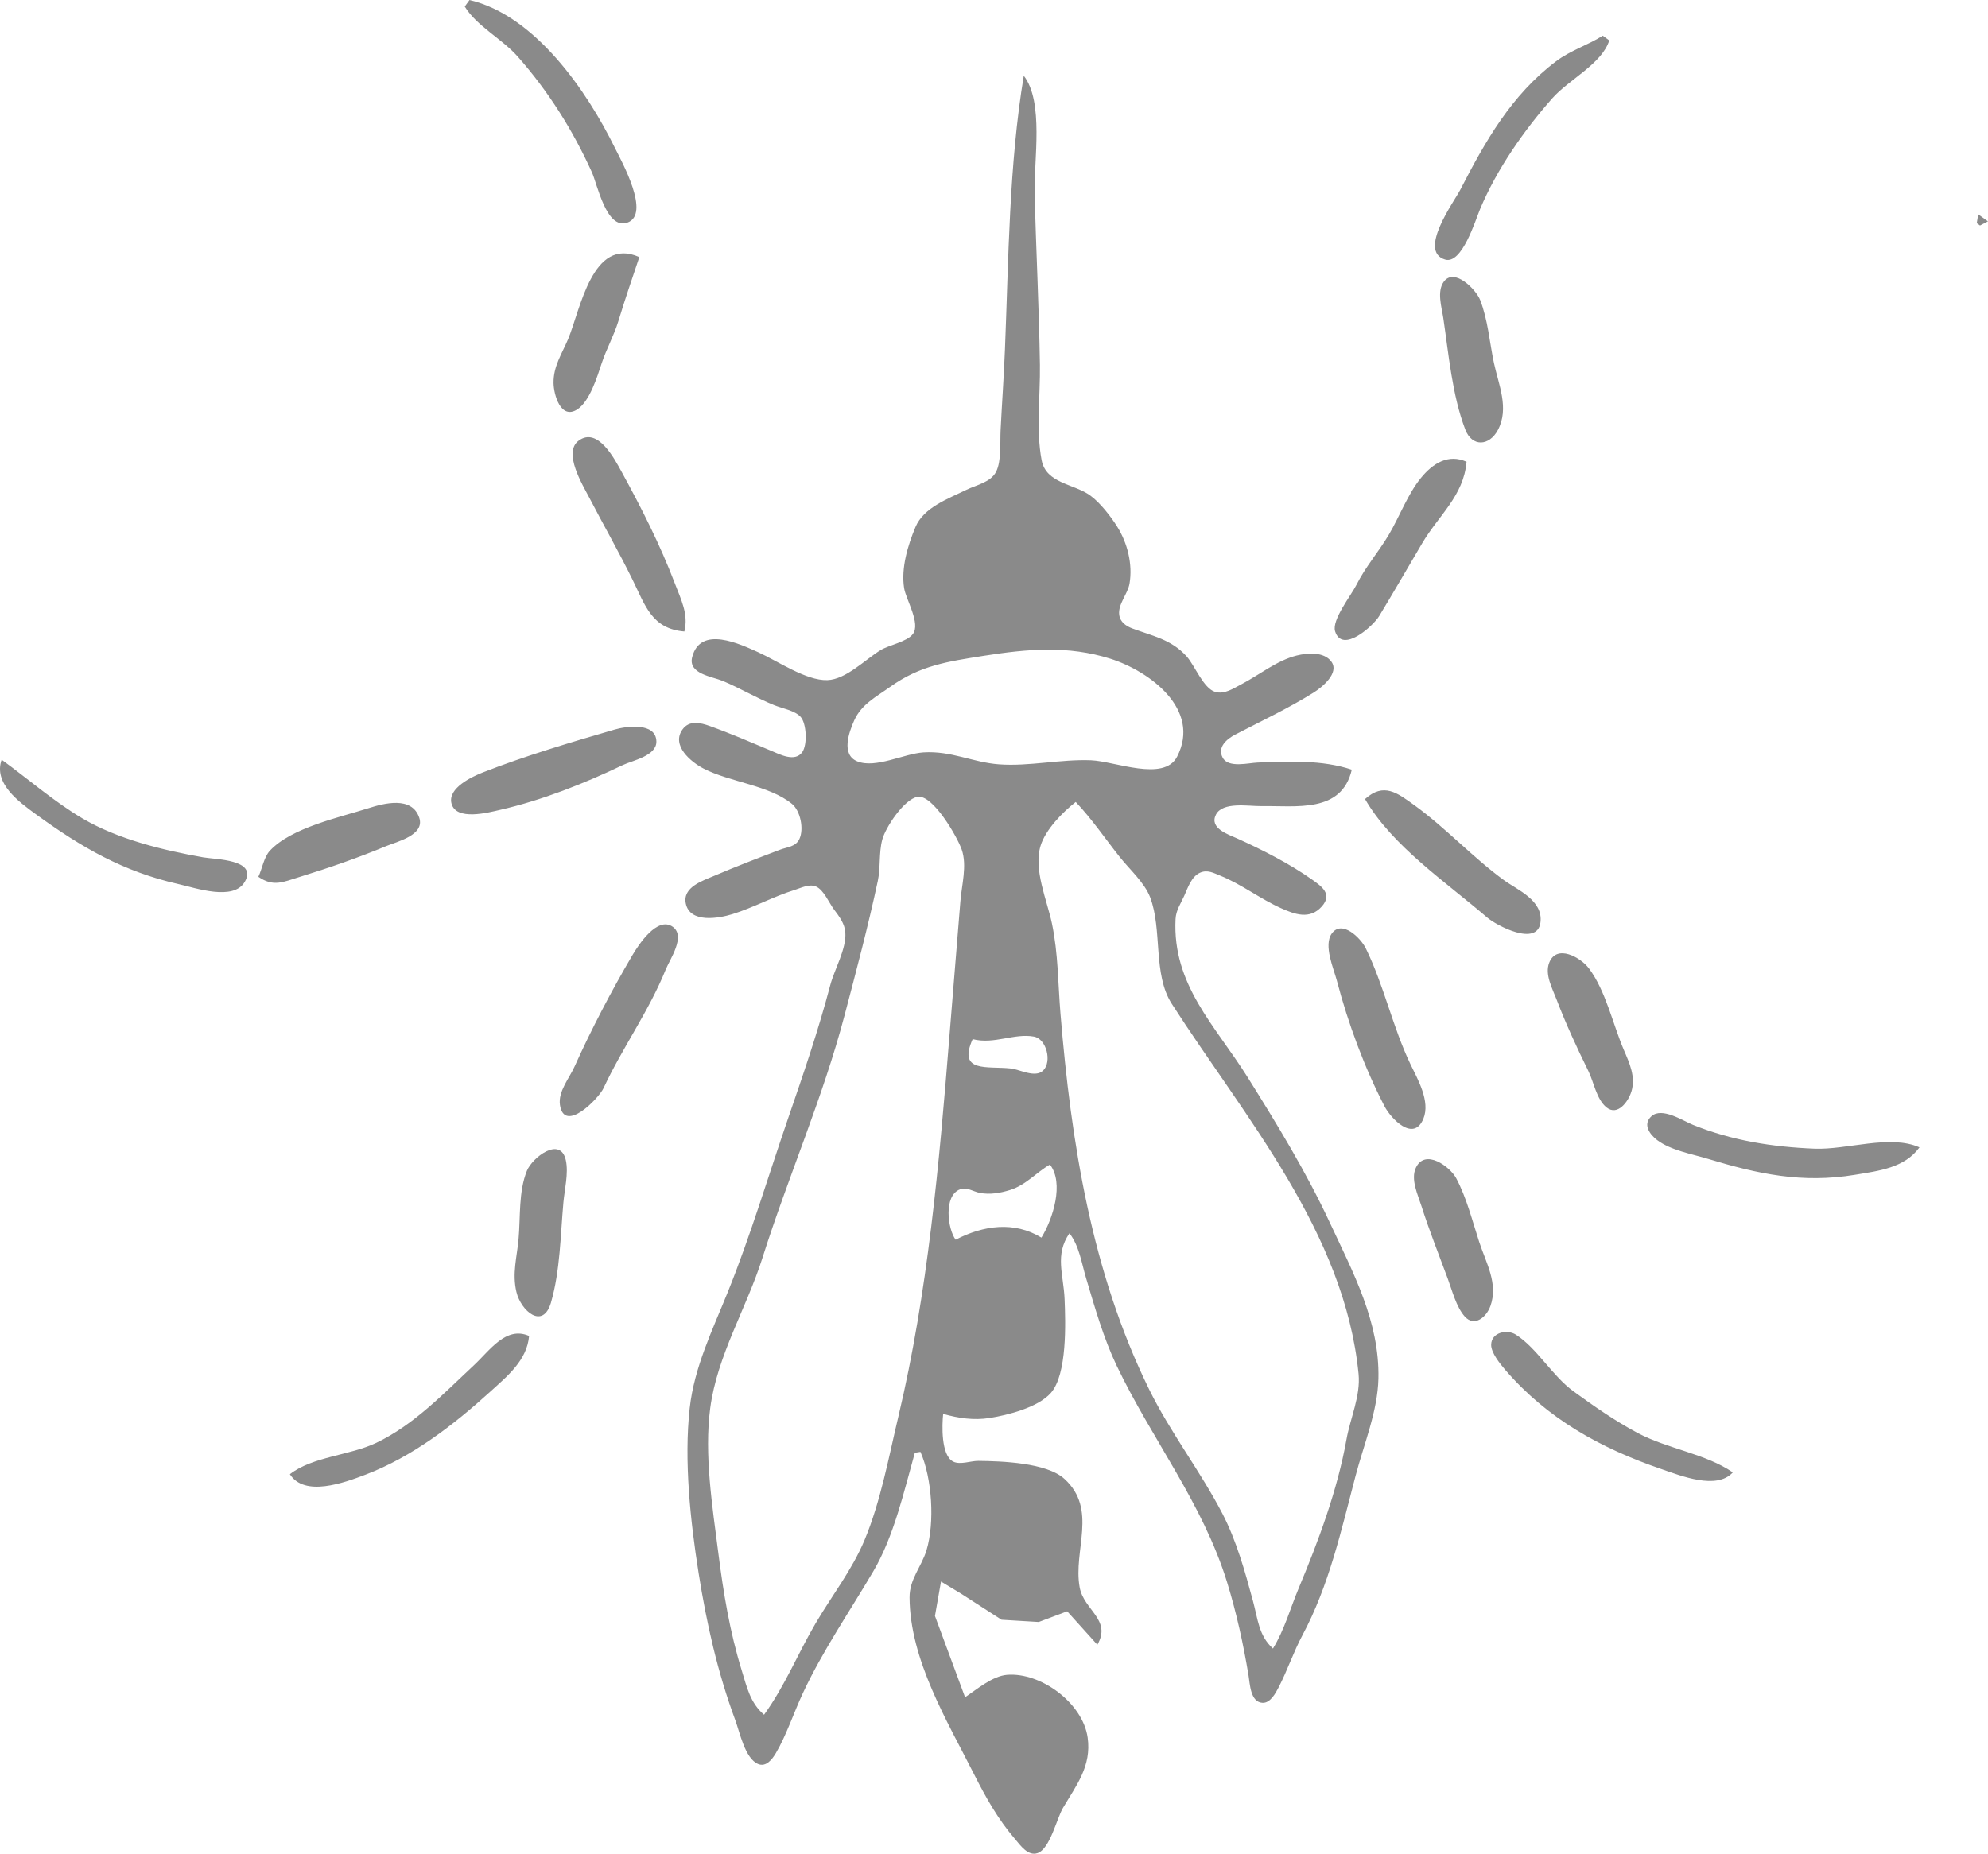 <?xml version="1.0" encoding="UTF-8" standalone="no"?>
<svg
   xmlns:dc="http://purl.org/dc/elements/1.1/"
   xmlns:cc="http://creativecommons.org/ns#"
   xmlns:rdf="http://www.w3.org/1999/02/22-rdf-syntax-ns#"
   xmlns:svg="http://www.w3.org/2000/svg"
   xmlns="http://www.w3.org/2000/svg"
   xmlns:sodipodi="http://sodipodi.sourceforge.net/DTD/sodipodi-0.dtd"
   xmlns:inkscape="http://www.inkscape.org/namespaces/inkscape"
   sodipodi:docname="mosquito.svg"
   inkscape:version="1.0 (4035a4fb49, 2020-05-01)"
   id="svg34"
   version="1.1"
   viewBox="0 0 66.499 62.019"
   height="62.019mm"
   width="66.499mm">
  <defs
     id="defs28" />
  <g
     transform="translate(-95.263,-59.705)"
     id="layer1"
     inkscape:groupmode="layer"
     inkscape:label="Layer 1">
    <path
       id="path188"
       d="m 153.226,108.967 c -0.916,-0.629 -2.183,-0.785 -3.184,-1.319 -0.762,-0.407 -1.435,-0.877 -2.14,-1.389 -0.722,-0.524 -1.217,-1.44 -1.933,-1.901 -0.291,-0.187 -0.819,-0.081 -0.826,0.339 -0.005,0.267 0.303,0.645 0.469,0.838 1.415,1.644 3.195,2.623 5.212,3.317 0.677,0.233 1.862,0.711 2.402,0.116 m 6.244,-10.875 c -0.985,-0.441 -2.429,0.088 -3.512,0.044 -1.399,-0.057 -2.752,-0.268 -4.061,-0.796 -0.344,-0.139 -1.038,-0.603 -1.39,-0.292 -0.309,0.273 -0.057,0.616 0.191,0.802 0.46,0.344 1.155,0.462 1.699,0.627 1.676,0.507 3.146,0.826 4.915,0.533 0.809,-0.134 1.66,-0.232 2.158,-0.918 m -18.99,-12.637 c -1.004,-0.335 -2.092,-0.273 -3.141,-0.238 -0.311,0.01 -0.988,0.195 -1.178,-0.165 -0.189,-0.357 0.153,-0.631 0.422,-0.771 0.879,-0.456 1.783,-0.881 2.624,-1.407 0.288,-0.181 0.87,-0.658 0.588,-1.037 -0.25,-0.335 -0.801,-0.288 -1.152,-0.202 -0.674,0.167 -1.254,0.651 -1.862,0.967 -0.259,0.134 -0.561,0.344 -0.872,0.25 -0.394,-0.119 -0.684,-0.892 -0.957,-1.192 -0.514,-0.567 -1.138,-0.677 -1.811,-0.929 -0.213,-0.08 -0.41,-0.216 -0.44,-0.458 -0.045,-0.356 0.289,-0.7 0.346,-1.047 0.108,-0.648 -0.07,-1.354 -0.413,-1.902 -0.215,-0.343 -0.573,-0.803 -0.901,-1.041 -0.548,-0.398 -1.477,-0.399 -1.627,-1.182 -0.191,-1.002 -0.042,-2.171 -0.057,-3.19 -0.029,-1.922 -0.131,-3.844 -0.177,-5.763 -0.026,-1.079 0.314,-3.038 -0.363,-3.91 -0.495,2.978 -0.508,6.139 -0.63,9.154 -0.036,0.905 -0.101,1.805 -0.146,2.711 -0.02,0.397 0.031,1.024 -0.149,1.383 -0.177,0.355 -0.67,0.447 -0.992,0.605 -0.597,0.294 -1.43,0.586 -1.706,1.246 -0.258,0.615 -0.486,1.375 -0.38,2.044 0.061,0.385 0.562,1.186 0.291,1.538 -0.203,0.263 -0.796,0.364 -1.082,0.539 -0.512,0.313 -1.152,0.98 -1.777,1.001 -0.706,0.025 -1.669,-0.643 -2.307,-0.93 -0.611,-0.275 -1.937,-0.911 -2.214,0.159 -0.146,0.564 0.67,0.651 1.022,0.798 0.584,0.244 1.133,0.574 1.728,0.814 0.254,0.103 0.689,0.178 0.877,0.389 0.199,0.223 0.23,0.923 0.058,1.175 -0.242,0.354 -0.76,0.078 -1.046,-0.042 -0.681,-0.285 -1.355,-0.578 -2.051,-0.827 -0.309,-0.111 -0.682,-0.202 -0.91,0.112 -0.39,0.536 0.279,1.093 0.704,1.312 0.879,0.454 2.188,0.555 2.954,1.18 0.285,0.232 0.407,0.84 0.25,1.176 -0.123,0.264 -0.411,0.268 -0.647,0.358 -0.741,0.282 -1.481,0.565 -2.212,0.878 -0.37,0.158 -1.052,0.374 -0.942,0.917 0.136,0.677 1.108,0.501 1.561,0.361 0.711,-0.221 1.366,-0.588 2.079,-0.809 0.212,-0.066 0.493,-0.213 0.718,-0.114 0.26,0.114 0.436,0.549 0.602,0.769 0.171,0.227 0.359,0.472 0.378,0.772 0.035,0.559 -0.364,1.224 -0.505,1.76 -0.396,1.506 -0.902,2.98 -1.407,4.446 -0.665,1.931 -1.251,3.914 -2.021,5.823 -0.508,1.261 -1.121,2.509 -1.273,3.881 -0.195,1.756 0.023,3.783 0.298,5.519 0.267,1.687 0.634,3.321 1.228,4.924 0.148,0.399 0.322,1.277 0.76,1.463 0.27,0.115 0.478,-0.163 0.598,-0.367 0.347,-0.59 0.602,-1.361 0.899,-1.998 0.663,-1.423 1.566,-2.734 2.36,-4.085 0.692,-1.177 1.024,-2.672 1.388,-3.963 l 0.187,-0.03 c 0.388,0.875 0.485,2.361 0.202,3.295 -0.165,0.545 -0.57,0.963 -0.566,1.577 0.013,2.083 1.25,4.116 2.15,5.898 0.398,0.788 0.803,1.516 1.388,2.196 0.173,0.201 0.424,0.568 0.744,0.458 0.417,-0.143 0.639,-1.153 0.849,-1.51 0.446,-0.759 0.961,-1.394 0.827,-2.354 -0.162,-1.156 -1.567,-2.194 -2.7,-2.1 -0.487,0.041 -1.011,0.489 -1.401,0.75 l -1.007,-2.72 0.202,-1.152 0.672,0.406 1.354,0.873 1.244,0.075 0.951,-0.358 1.009,1.12 c 0.486,-0.842 -0.452,-1.155 -0.592,-1.922 -0.226,-1.237 0.617,-2.603 -0.511,-3.63 -0.597,-0.544 -2.107,-0.591 -2.878,-0.6 -0.247,-0.003 -0.613,0.142 -0.844,0.022 -0.41,-0.212 -0.371,-1.229 -0.333,-1.595 0.509,0.144 1.021,0.222 1.557,0.137 0.609,-0.097 1.613,-0.351 2.043,-0.835 0.554,-0.625 0.494,-2.359 0.462,-3.144 -0.034,-0.825 -0.337,-1.473 0.163,-2.201 0.326,0.419 0.406,0.998 0.559,1.511 0.293,0.98 0.58,1.998 1.023,2.925 1.177,2.461 2.877,4.601 3.69,7.238 0.316,1.027 0.542,2.057 0.718,3.118 0.047,0.285 0.06,0.894 0.465,0.918 0.264,0.015 0.441,-0.323 0.542,-0.518 0.293,-0.566 0.494,-1.177 0.796,-1.742 0.894,-1.674 1.298,-3.511 1.778,-5.337 0.276,-1.05 0.741,-2.167 0.764,-3.256 0.041,-1.904 -0.851,-3.549 -1.626,-5.213 -0.786,-1.689 -1.766,-3.294 -2.756,-4.874 -1.079,-1.722 -2.514,-3.081 -2.404,-5.282 0.015,-0.297 0.174,-0.52 0.292,-0.782 0.119,-0.264 0.236,-0.643 0.533,-0.772 0.244,-0.106 0.449,0.012 0.672,0.102 0.705,0.284 1.33,0.773 2.028,1.086 0.459,0.206 0.964,0.396 1.367,-0.056 0.366,-0.412 0.002,-0.669 -0.336,-0.907 -0.746,-0.526 -1.656,-0.991 -2.488,-1.366 -0.308,-0.138 -0.947,-0.342 -0.718,-0.798 0.224,-0.445 1.107,-0.28 1.506,-0.287 1.19,-0.018 2.696,0.245 3.039,-1.217 m -2.637,29.403 c -0.478,-0.43 -0.506,-0.993 -0.668,-1.59 -0.268,-0.99 -0.549,-2.011 -1.023,-2.925 -0.739,-1.423 -1.743,-2.717 -2.45,-4.155 -1.925,-3.915 -2.61,-8.267 -2.966,-12.567 -0.084,-1.011 -0.076,-2.027 -0.287,-3.026 -0.164,-0.777 -0.621,-1.797 -0.379,-2.595 0.165,-0.543 0.745,-1.132 1.176,-1.466 0.54,0.568 0.988,1.232 1.476,1.846 0.324,0.408 0.826,0.853 1.013,1.343 0.415,1.089 0.084,2.569 0.724,3.565 2.455,3.816 5.781,7.643 6.248,12.383 0.072,0.735 -0.278,1.477 -0.405,2.192 -0.3,1.69 -0.938,3.399 -1.596,4.972 -0.285,0.681 -0.475,1.39 -0.863,2.024 m 7.272,-11.453 c 0.272,-0.759 -0.141,-1.443 -0.372,-2.149 -0.23,-0.702 -0.42,-1.478 -0.77,-2.134 -0.209,-0.391 -1.045,-1.007 -1.351,-0.346 -0.178,0.385 0.069,0.902 0.185,1.266 0.261,0.82 0.582,1.626 0.882,2.436 0.146,0.394 0.286,0.952 0.569,1.269 0.325,0.365 0.727,0.019 0.857,-0.344 m 4.718,-7.178 c 0.151,-0.498 -0.064,-0.955 -0.254,-1.399 -0.366,-0.857 -0.605,-1.98 -1.168,-2.727 -0.275,-0.365 -1.076,-0.821 -1.326,-0.19 -0.156,0.394 0.103,0.86 0.242,1.225 0.313,0.822 0.685,1.624 1.069,2.406 0.182,0.371 0.271,0.947 0.608,1.215 0.368,0.293 0.725,-0.193 0.828,-0.531 m -6.958,0.91 c 0.243,-0.586 -0.193,-1.33 -0.435,-1.835 -0.595,-1.244 -0.886,-2.639 -1.493,-3.874 -0.165,-0.335 -0.791,-0.964 -1.134,-0.492 -0.287,0.395 0.062,1.17 0.172,1.588 0.369,1.409 0.923,2.906 1.592,4.195 0.21,0.404 0.968,1.212 1.298,0.418 M 140.924,86.44 c 0.902,1.568 2.725,2.79 4.082,3.96 0.319,0.275 1.683,0.992 1.786,0.165 0.092,-0.74 -0.773,-1.086 -1.215,-1.407 -1.034,-0.751 -1.949,-1.748 -2.988,-2.502 -0.59,-0.428 -1.04,-0.781 -1.666,-0.216 m 20.837,-19.329 -0.325,-0.236 -0.049,0.296 0.108,0.079 0.266,-0.138 m -40.94,49.963 c -0.461,-0.394 -0.572,-0.916 -0.746,-1.481 -0.402,-1.306 -0.612,-2.592 -0.784,-3.939 -0.197,-1.538 -0.475,-3.288 -0.27,-4.836 0.235,-1.771 1.214,-3.343 1.747,-5.028 0.856,-2.703 2.02,-5.355 2.746,-8.113 0.394,-1.496 0.79,-2.987 1.112,-4.495 0.096,-0.452 0.032,-0.938 0.149,-1.383 0.108,-0.412 0.73,-1.354 1.18,-1.435 0.509,-0.091 1.331,1.338 1.479,1.765 0.186,0.534 -0.002,1.187 -0.045,1.735 l -0.369,4.537 c -0.338,4.228 -0.723,8.563 -1.702,12.683 -0.321,1.349 -0.596,2.861 -1.135,4.147 -0.422,1.007 -1.09,1.854 -1.638,2.787 -0.594,1.011 -1.029,2.101 -1.723,3.056 m 9.277,-15.962 c -0.911,-0.558 -1.94,-0.412 -2.868,0.07 -0.263,-0.343 -0.419,-1.474 0.149,-1.687 0.225,-0.084 0.446,0.079 0.659,0.12 0.341,0.065 0.68,0.005 1.009,-0.096 0.534,-0.165 0.878,-0.588 1.337,-0.852 0.48,0.626 0.101,1.815 -0.285,2.445 m 14.22,-25.959 c -0.605,-0.27 -1.12,0.044 -1.529,0.546 -0.435,0.534 -0.712,1.285 -1.062,1.88 -0.346,0.589 -0.785,1.079 -1.092,1.693 -0.17,0.341 -0.832,1.173 -0.714,1.553 0.239,0.766 1.279,-0.186 1.472,-0.505 0.486,-0.802 0.962,-1.626 1.438,-2.435 0.553,-0.941 1.391,-1.587 1.487,-2.731 m -16.52,19.317 c 0.718,0.185 1.391,-0.207 2.05,-0.085 0.423,0.079 0.608,0.842 0.308,1.135 -0.265,0.259 -0.779,-0.035 -1.083,-0.069 -0.784,-0.087 -1.785,0.158 -1.275,-0.982 m 17.568,-20.378 c 0.389,-0.73 0.021,-1.522 -0.133,-2.251 -0.147,-0.696 -0.199,-1.434 -0.461,-2.103 -0.133,-0.339 -0.861,-1.096 -1.216,-0.607 -0.236,0.324 -0.071,0.847 -0.017,1.203 0.18,1.209 0.297,2.587 0.736,3.739 0.226,0.593 0.802,0.56 1.091,0.019 m -10.73,10.929 c -0.439,0.85 -2.081,0.152 -2.876,0.12 -1.024,-0.041 -2.07,0.211 -3.082,0.136 -0.874,-0.064 -1.595,-0.46 -2.527,-0.4 -0.649,0.042 -1.595,0.547 -2.208,0.302 -0.557,-0.222 -0.283,-0.981 -0.106,-1.375 0.245,-0.543 0.741,-0.79 1.199,-1.118 1.005,-0.719 1.922,-0.848 3.131,-1.04 1.454,-0.23 2.818,-0.353 4.238,0.097 1.308,0.414 3.048,1.695 2.231,3.278 m 14.456,-23.965 -0.217,-0.158 c -0.495,0.315 -1.081,0.493 -1.56,0.855 -1.502,1.132 -2.367,2.675 -3.206,4.299 -0.204,0.396 -1.429,2.055 -0.51,2.336 0.566,0.173 1.012,-1.308 1.172,-1.689 0.556,-1.327 1.47,-2.639 2.42,-3.711 0.554,-0.625 1.661,-1.154 1.901,-1.933 m -36.133,43.346 c -0.77,-0.339 -1.309,0.481 -1.844,0.98 -1.015,0.946 -1.995,1.988 -3.268,2.597 -0.885,0.423 -2.126,0.456 -2.889,1.049 0.491,0.772 1.813,0.289 2.53,0.015 1.562,-0.595 2.939,-1.656 4.168,-2.772 0.58,-0.526 1.235,-1.056 1.304,-1.87 m 0.734,-1.124 c 0.307,-1.062 0.315,-2.249 0.414,-3.345 0.039,-0.431 0.175,-0.975 0.082,-1.405 -0.18,-0.827 -1.126,-0.092 -1.304,0.351 -0.282,0.7 -0.212,1.545 -0.278,2.284 -0.055,0.61 -0.219,1.149 -0.071,1.771 0.149,0.628 0.888,1.278 1.158,0.344 m 1.759,-7.173 c 0.628,-1.347 1.515,-2.57 2.076,-3.96 0.14,-0.348 0.678,-1.109 0.238,-1.429 -0.513,-0.372 -1.147,0.6 -1.353,0.95 -0.701,1.193 -1.37,2.471 -1.937,3.73 -0.169,0.377 -0.552,0.829 -0.486,1.277 0.143,0.969 1.294,-0.207 1.462,-0.567 m 1.764,-11.589 c -0.008,-0.658 -1.021,-0.511 -1.392,-0.403 -1.456,0.424 -3.002,0.881 -4.412,1.435 -0.363,0.142 -1.173,0.521 -1.052,1.03 0.144,0.608 1.25,0.309 1.635,0.221 1.396,-0.319 2.814,-0.883 4.098,-1.497 0.32,-0.153 1.129,-0.305 1.123,-0.786 m 0.936,-3.683 c 0.144,-0.579 -0.111,-1.065 -0.32,-1.613 -0.492,-1.29 -1.113,-2.514 -1.773,-3.718 -0.234,-0.427 -0.802,-1.533 -1.446,-1.051 -0.527,0.395 0.136,1.476 0.346,1.881 0.481,0.927 1.003,1.838 1.463,2.776 0.424,0.862 0.642,1.634 1.729,1.725 m -14.249,8.207 c 0.505,0.347 0.817,0.178 1.377,0.006 0.987,-0.304 1.954,-0.64 2.907,-1.036 0.347,-0.144 1.29,-0.363 1.099,-0.942 -0.246,-0.745 -1.198,-0.482 -1.699,-0.323 -0.974,0.31 -2.575,0.65 -3.295,1.418 -0.206,0.22 -0.26,0.608 -0.389,0.877 m -8.587,-3.919 c -0.279,0.79 0.564,1.404 1.154,1.833 1.524,1.107 2.913,1.914 4.768,2.332 0.575,0.13 1.834,0.572 2.211,-0.078 0.436,-0.753 -0.988,-0.747 -1.394,-0.819 -1.338,-0.238 -2.841,-0.6 -4.029,-1.298 -0.947,-0.557 -1.822,-1.324 -2.712,-1.97 m 21.331,-16.815 c -1.571,-0.703 -1.97,1.764 -2.381,2.745 -0.206,0.491 -0.495,0.904 -0.487,1.469 0.005,0.385 0.241,1.24 0.795,0.882 0.415,-0.268 0.666,-1.093 0.813,-1.536 0.161,-0.487 0.415,-0.938 0.56,-1.416 0.217,-0.716 0.463,-1.431 0.701,-2.142 m -5.681,-8.602 -0.158,0.217 c 0.393,0.65 1.244,1.079 1.768,1.671 1.032,1.168 1.85,2.471 2.486,3.877 0.18,0.398 0.482,1.925 1.179,1.685 0.808,-0.278 -0.195,-2.066 -0.414,-2.51 -0.935,-1.903 -2.667,-4.427 -4.862,-4.941 z"
       style="fill:#8a8a8a;stroke:none;stroke-width:0.134" />
  </g>
</svg>

